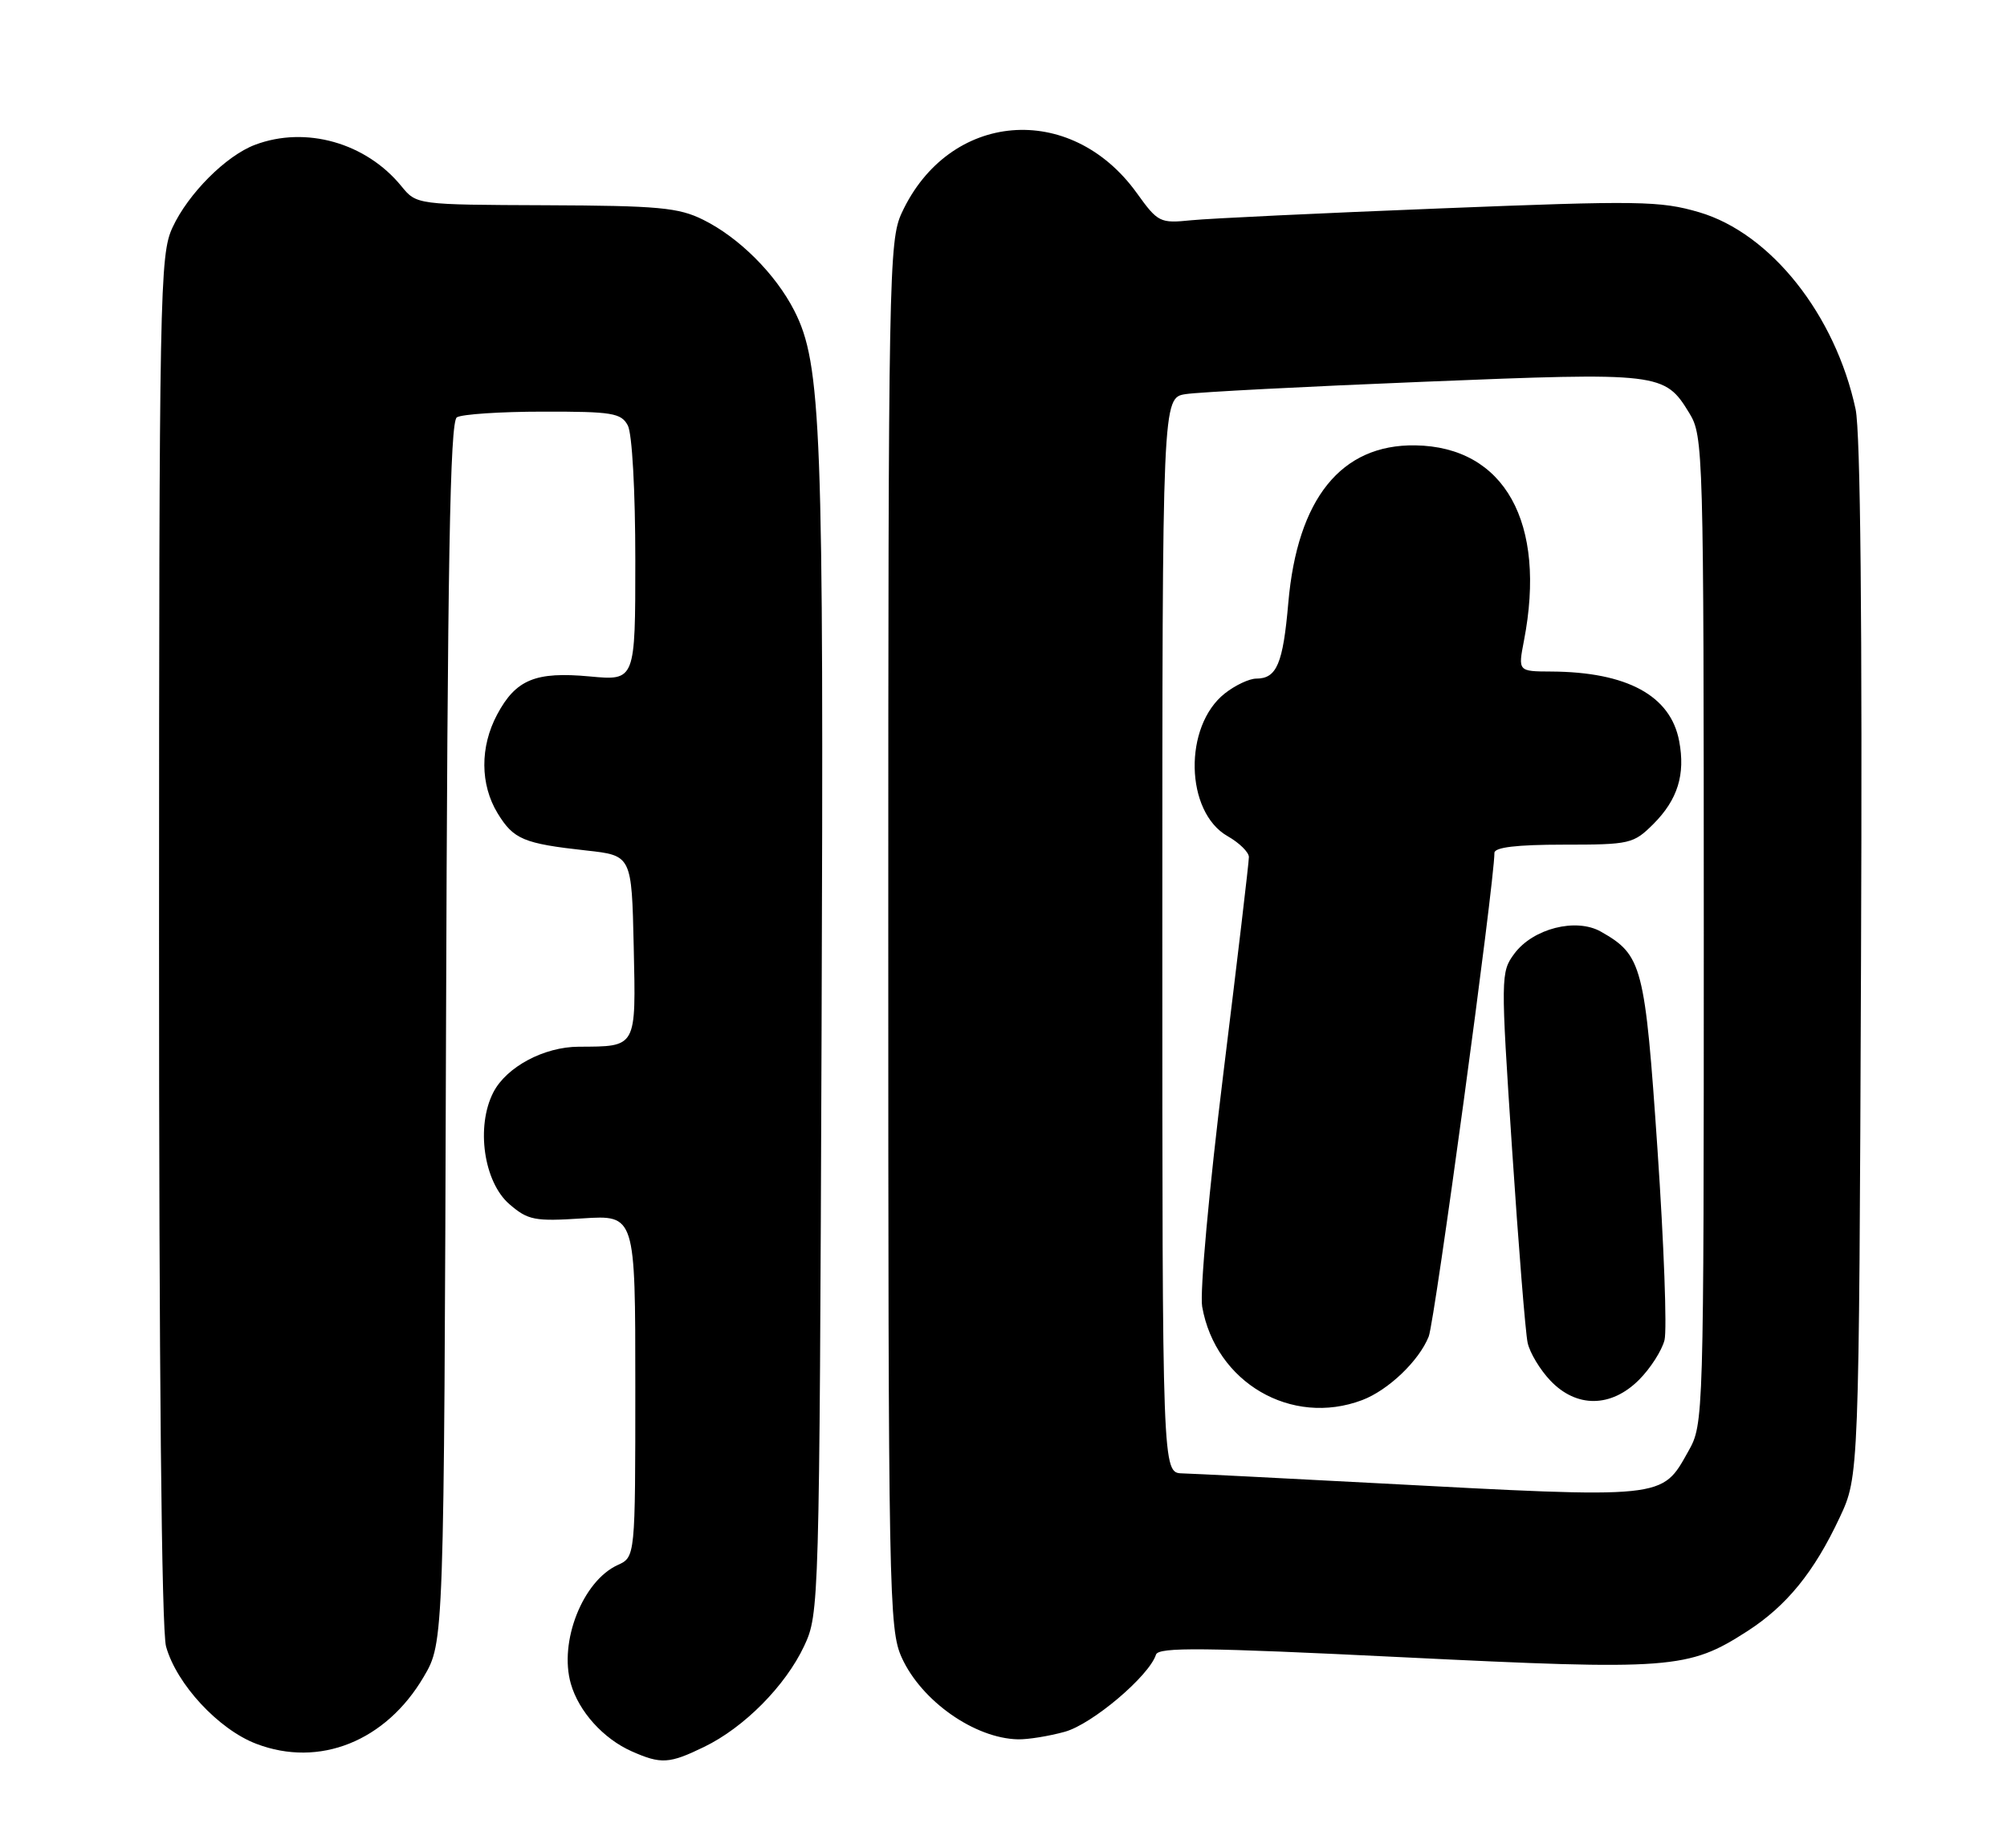 <?xml version="1.0" encoding="UTF-8" standalone="no"?>
<!DOCTYPE svg PUBLIC "-//W3C//DTD SVG 1.1//EN" "http://www.w3.org/Graphics/SVG/1.1/DTD/svg11.dtd" >
<svg xmlns="http://www.w3.org/2000/svg" xmlns:xlink="http://www.w3.org/1999/xlink" version="1.1" viewBox="0 0 278 256">
 <g >
 <path fill="currentColor"
d=" M 97.53 241.98 C 103.07 239.30 108.79 233.53 111.39 228.00 C 113.47 223.55 113.50 222.55 113.80 143.00 C 114.12 59.27 113.79 50.42 110.02 43.03 C 107.42 37.94 102.37 32.90 97.40 30.44 C 94.00 28.75 91.21 28.49 75.60 28.43 C 57.70 28.36 57.70 28.36 55.60 25.79 C 50.69 19.77 42.34 17.41 35.32 20.06 C 31.31 21.57 26.07 26.82 23.90 31.50 C 22.13 35.31 22.04 40.07 22.03 130.00 C 22.02 189.38 22.38 225.83 23.00 228.07 C 24.45 233.28 30.27 239.56 35.50 241.55 C 44.23 244.89 53.45 241.20 58.69 232.27 C 61.50 227.50 61.50 227.50 61.78 143.04 C 61.99 77.83 62.33 58.41 63.28 57.81 C 63.95 57.38 69.32 57.02 75.21 57.02 C 84.79 57.00 86.04 57.21 86.96 58.93 C 87.56 60.05 88.00 67.97 88.00 77.58 C 88.00 94.29 88.00 94.29 81.70 93.70 C 74.18 93.00 71.45 94.12 68.86 98.98 C 66.47 103.46 66.50 108.67 68.93 112.66 C 71.14 116.27 72.51 116.85 81.22 117.81 C 87.50 118.50 87.50 118.50 87.78 131.13 C 88.09 145.25 88.25 144.95 80.15 144.99 C 75.36 145.01 70.16 147.78 68.34 151.30 C 65.90 156.03 67.00 163.74 70.57 166.81 C 73.14 169.02 74.04 169.20 80.69 168.77 C 88.00 168.30 88.00 168.30 88.00 191.99 C 88.00 215.68 88.00 215.68 85.55 216.79 C 80.72 219.00 77.40 227.41 79.07 233.23 C 80.17 237.07 83.56 240.84 87.50 242.59 C 91.56 244.39 92.70 244.33 97.53 241.98 Z  M 147.50 239.88 C 151.29 238.83 159.17 232.16 160.12 229.20 C 160.46 228.13 166.70 228.20 194.31 229.56 C 231.53 231.39 233.85 231.21 242.00 225.97 C 247.48 222.44 251.28 217.77 254.82 210.21 C 257.50 204.50 257.50 204.50 257.78 133.01 C 257.97 86.34 257.70 59.85 257.03 56.69 C 254.22 43.58 245.26 32.31 235.36 29.40 C 229.97 27.82 227.07 27.77 199.50 28.87 C 183.00 29.52 167.47 30.26 165.00 30.51 C 160.67 30.95 160.39 30.81 157.47 26.75 C 148.29 13.98 131.42 15.41 124.90 29.50 C 123.13 33.31 123.04 38.16 123.04 129.50 C 123.04 221.13 123.13 225.69 124.91 229.62 C 127.64 235.62 134.99 240.79 141.00 240.93 C 142.38 240.96 145.30 240.49 147.50 239.88 Z  M 190.50 205.44 C 177.30 204.74 165.26 204.13 163.75 204.09 C 161.00 204.00 161.00 204.00 161.00 129.55 C 161.00 55.09 161.00 55.09 164.25 54.59 C 166.04 54.31 180.88 53.54 197.24 52.88 C 230.01 51.55 230.58 51.62 234.00 57.23 C 235.94 60.41 235.99 62.33 236.00 128.86 C 236.00 196.73 235.98 197.26 233.87 201.01 C 230.13 207.67 230.96 207.59 190.50 205.44 Z  M 188.68 193.94 C 192.30 192.57 196.56 188.50 197.90 185.13 C 198.74 183.01 207.00 122.23 207.00 118.14 C 207.00 117.37 210.08 117.00 216.58 117.00 C 225.79 117.00 226.26 116.89 229.03 114.13 C 232.38 110.77 233.47 107.29 232.59 102.65 C 231.41 96.36 225.38 93.08 214.88 93.02 C 210.27 93.00 210.27 93.00 211.09 88.75 C 214.26 72.38 208.41 61.88 196.03 61.69 C 185.77 61.54 179.71 69.06 178.45 83.50 C 177.72 91.94 176.85 94.00 174.01 94.00 C 173.05 94.00 171.09 94.92 169.66 96.05 C 163.91 100.58 164.14 112.47 170.05 115.83 C 171.67 116.75 172.99 118.05 172.99 118.72 C 173.00 119.39 171.40 132.89 169.45 148.72 C 167.48 164.70 166.17 179.06 166.52 181.00 C 168.37 191.51 178.88 197.64 188.68 193.94 Z  M 227.03 191.13 C 228.61 189.55 230.19 187.08 230.56 185.63 C 230.92 184.19 230.48 172.32 229.59 159.26 C 227.85 133.73 227.48 132.30 221.75 129.05 C 218.31 127.10 212.35 128.61 209.76 132.10 C 207.87 134.65 207.86 135.23 209.44 159.10 C 210.33 172.52 211.30 184.62 211.60 186.00 C 211.90 187.38 213.32 189.74 214.76 191.25 C 218.37 195.04 223.16 195.00 227.03 191.13 Z "/>
</g>
</svg>